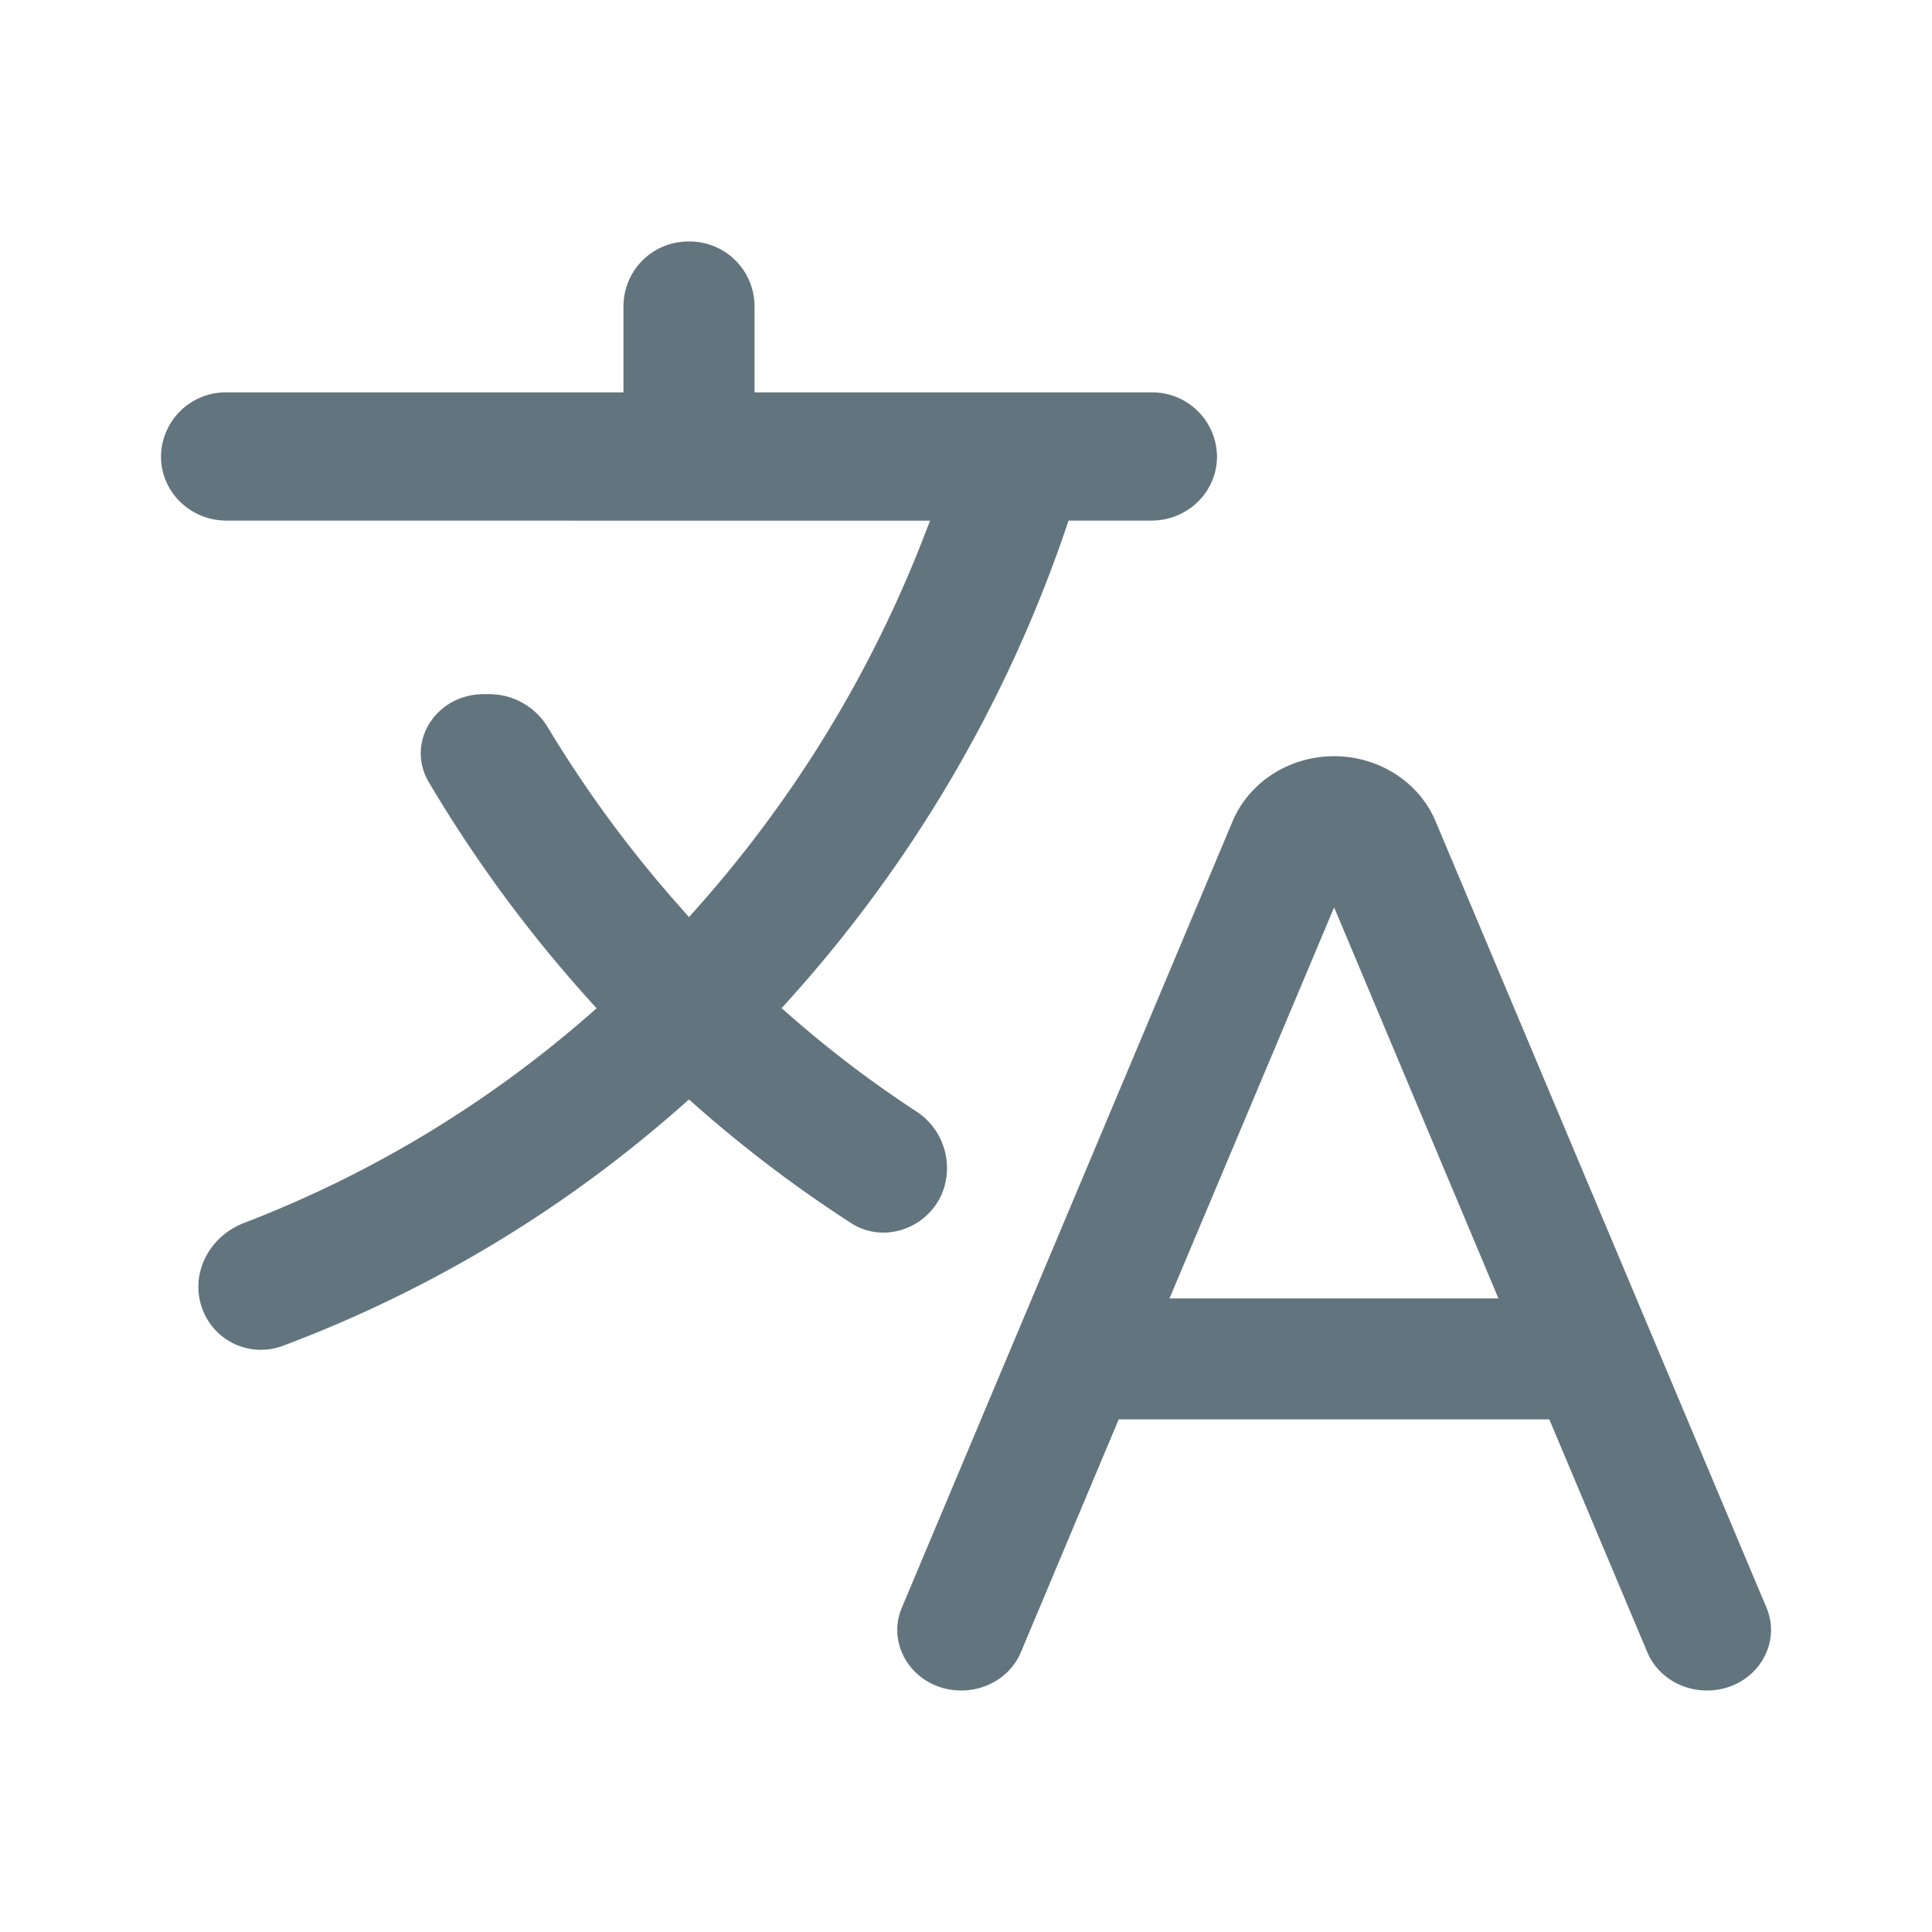 <svg xmlns="http://www.w3.org/2000/svg" fill="none" viewBox="0 0 24 24"><path fill="#62757E" fill-rule="evenodd" d="M9.373 4.874V3.797A.805.805 0 0 0 8.559 3a.805.805 0 0 0-.814.797v1.077H2.814A.805.805 0 0 0 2 5.671c0 .44.364.796.814.796l8.74.001-.074.19a15.2 15.2 0 0 1-2.812 4.612l-.109.123-.108-.123a15 15 0 0 1-1.643-2.23.85.85 0 0 0-.728-.417h-.068c-.602 0-.975.603-.685 1.094.57.963 1.236 1.868 1.99 2.704l.094.104-.106.093a14.3 14.3 0 0 1-4.276 2.575c-.415.16-.652.595-.535 1.006a.775.775 0 0 0 1.01.523 15.9 15.9 0 0 0 4.959-2.98l.096-.084.096.085q.904.796 1.918 1.451c.4.259.949.073 1.134-.38a.84.84 0 0 0-.334-1.014 14 14 0 0 1-1.557-1.183l-.107-.093.094-.104a16.85 16.85 0 0 0 3.438-5.856l.033-.097h1.03c.45 0 .814-.356.814-.796a.805.805 0 0 0-.814-.797zm9.873 12.758 1.218 2.894c.12.284.411.474.74.474.57 0 .944-.543.74-1.029l-4.11-9.767c-.204-.487-.703-.81-1.261-.81-.559 0-1.057.323-1.262.81l-4.108 9.767c-.205.487.17 1.029.739 1.029.328 0 .62-.19.739-.474l1.216-2.894zm-2.673-6.36 2.041 4.857h-4.086z" clip-rule="evenodd"/></svg>